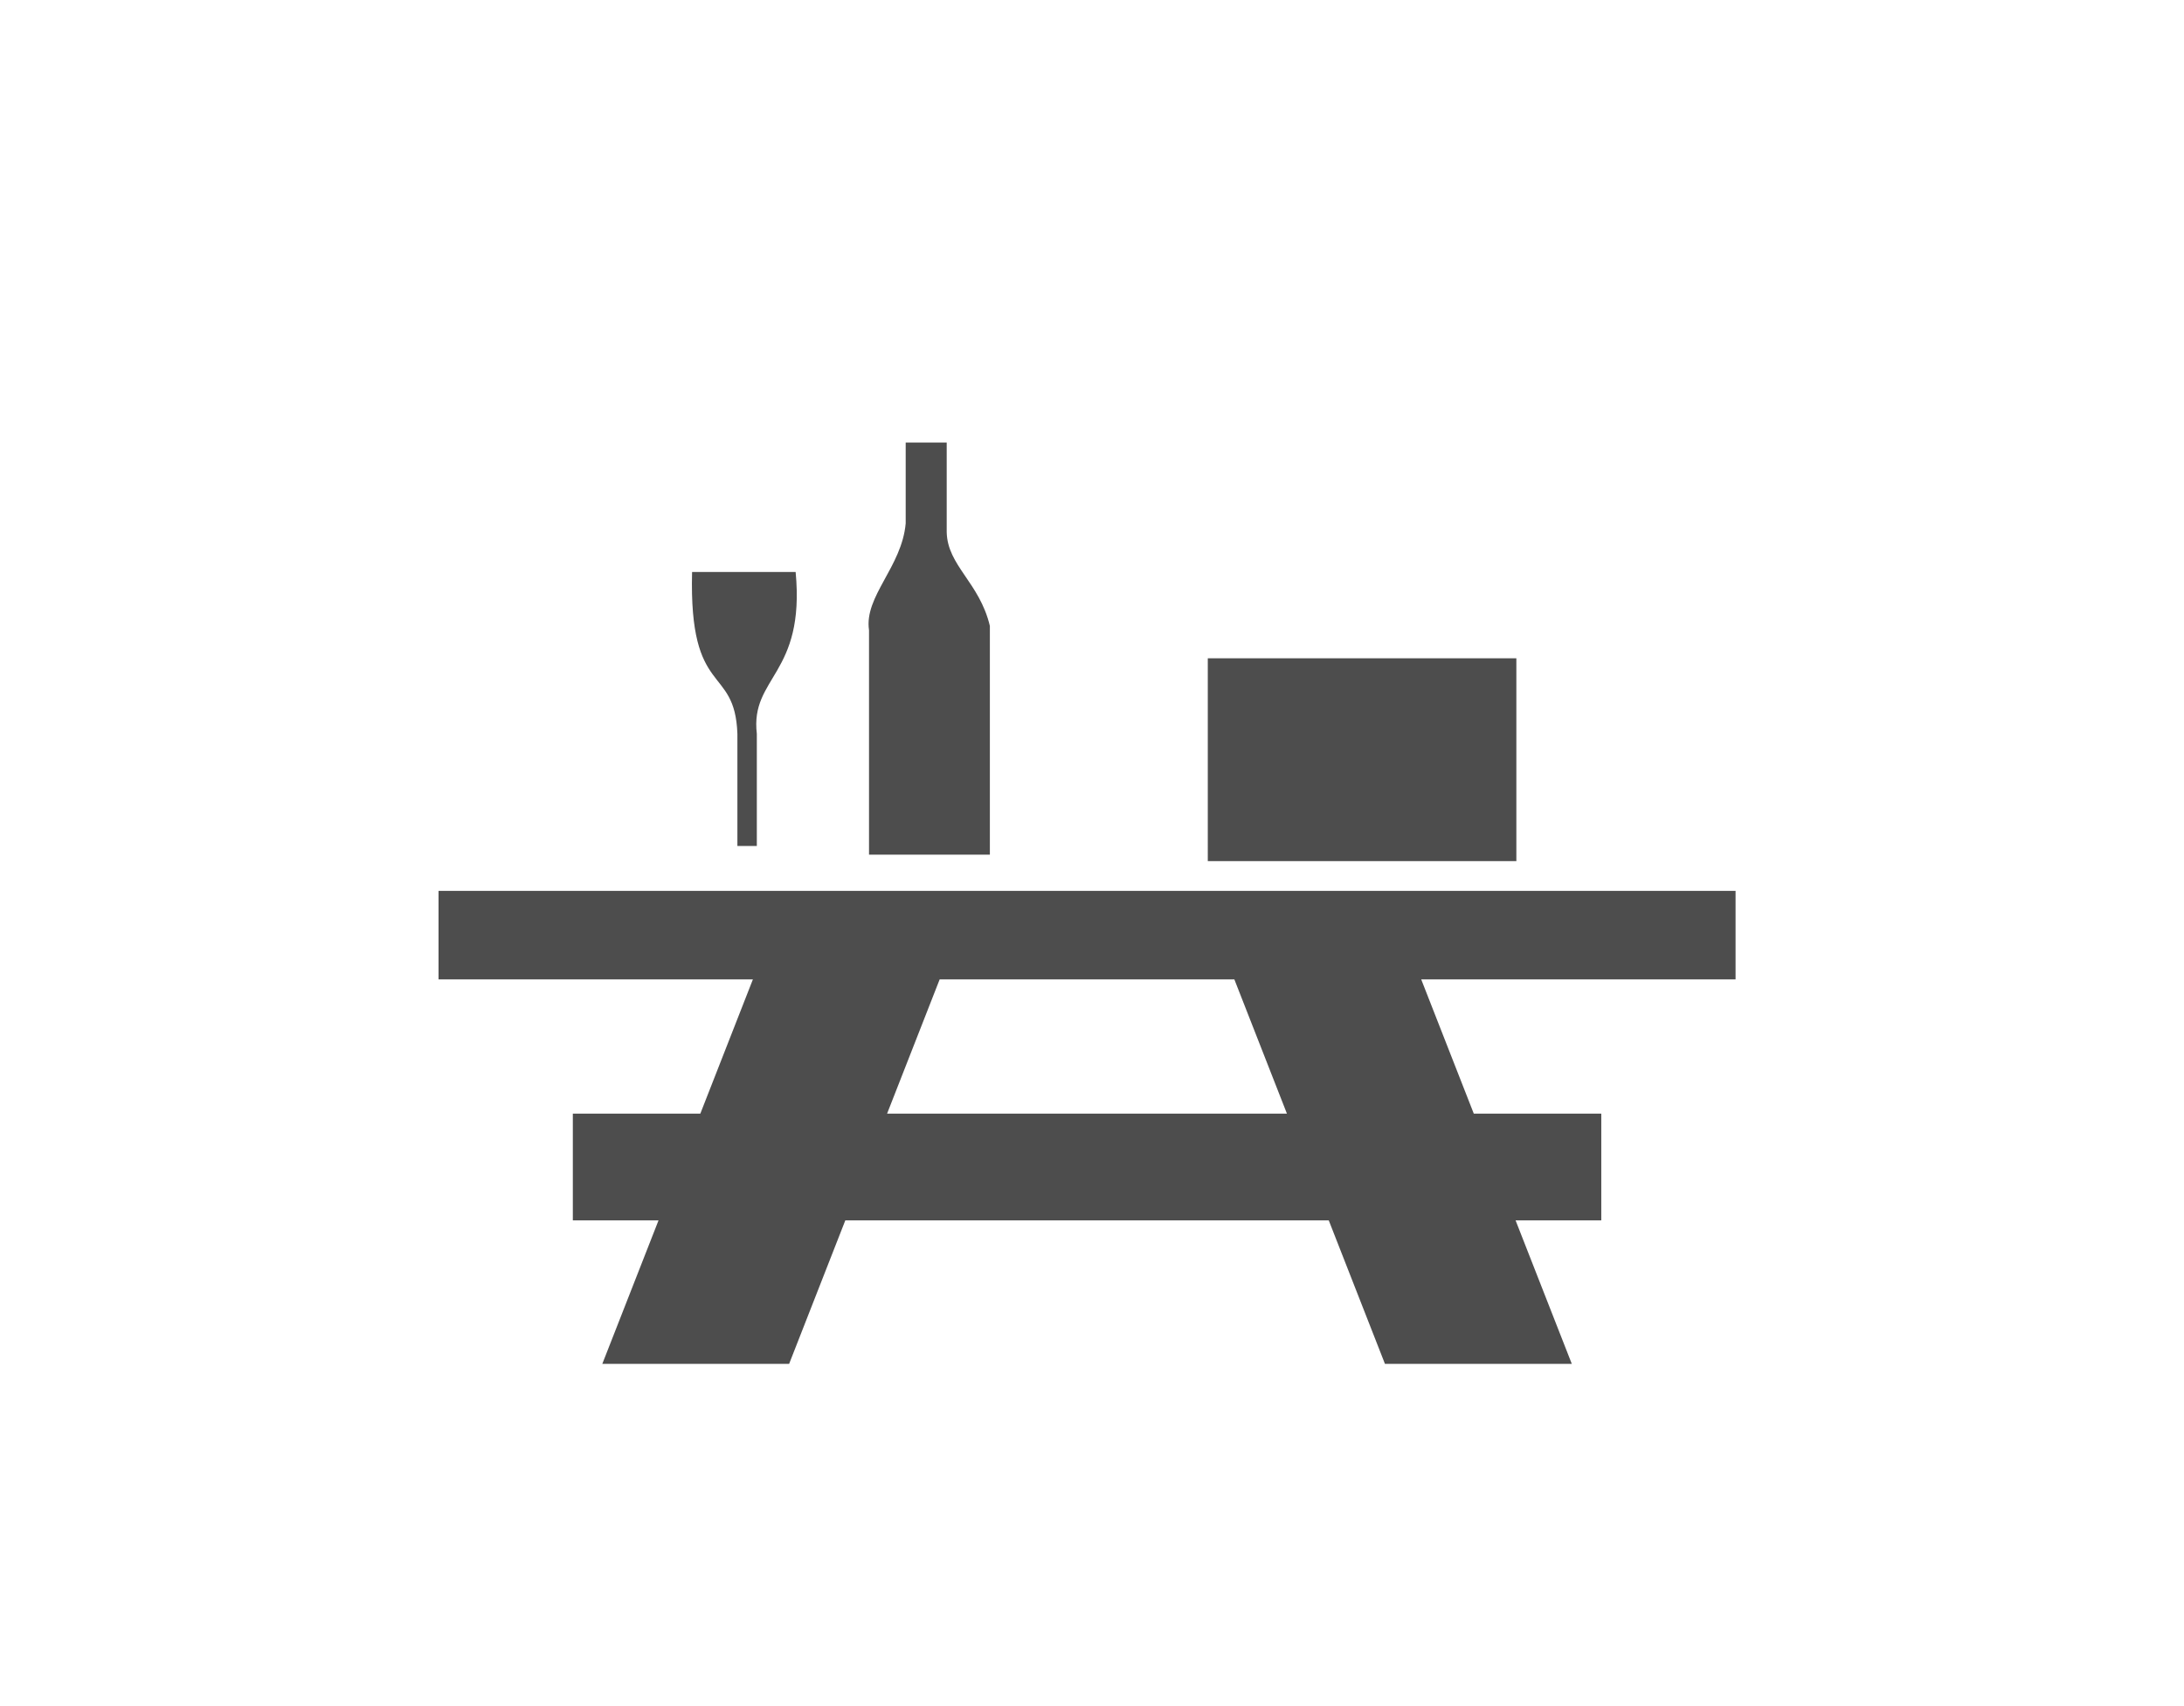 <?xml version="1.0" encoding="UTF-8" standalone="no"?>
<!-- Created with Inkscape (http://www.inkscape.org/) -->

<svg
   width="128"
   height="100"
   viewBox="0 0 33.867 26.458"
   version="1.1"
   id="svg5"
   xml:space="preserve"
   inkscape:version="1.2.2 (b0a8486541, 2022-12-01)"
   sodipodi:docname="trinket.svg"
   xmlns:inkscape="http://www.inkscape.org/namespaces/inkscape"
   xmlns:sodipodi="http://sodipodi.sourceforge.net/DTD/sodipodi-0.dtd"
   xmlns="http://www.w3.org/2000/svg"
   xmlns:svg="http://www.w3.org/2000/svg"><sodipodi:namedview
     id="namedview7"
     pagecolor="#ffffff"
     bordercolor="#666666"
     borderopacity="1.0"
     inkscape:showpageshadow="2"
     inkscape:pageopacity="0.0"
     inkscape:pagecheckerboard="0"
     inkscape:deskcolor="#d1d1d1"
     inkscape:document-units="mm"
     showgrid="false"
     showguides="false"
     inkscape:zoom="1.829812"
     inkscape:cx="-115.03914"
     inkscape:cy="49.185381"
     inkscape:window-width="1920"
     inkscape:window-height="1011"
     inkscape:window-x="0"
     inkscape:window-y="0"
     inkscape:window-maximized="1"
     inkscape:current-layer="layer1" /><defs
     id="defs2" /><g
     inkscape:label="Layer 1"
     inkscape:groupmode="layer"
     id="layer1"
     transform="translate(-33.044,-131.483)"><g
       id="g70839"
       transform="matrix(0.265,0,0,0.265,36.816,130.818)"
       style="fill:#4d4d4d;fill-opacity:1;stroke-width:1.002;stroke-dasharray:none"><g
         id="g70823"
         style="fill:#4d4d4d;fill-opacity:1;stroke-width:1.002;stroke-dasharray:none"><path
           style="opacity:1;fill:#4d4d4d;fill-opacity:1;stroke:none;stroke-width:1.002;stroke-linejoin:miter;stroke-miterlimit:4;stroke-dasharray:none;stroke-opacity:1"
           d="m 38.764,28.406 v 4.734 c -0.228,2.555 -2.443,4.268 -2.146,6.25 v 13.133 h 7.072 V 39.139 C 43.079,36.582 41.205,35.617 41.164,33.646 V 28.406 Z m -12.5,7.576 c -0.191,7.429 2.506,5.371 2.652,9.469 v 6.566 h 1.137 v -6.566 c -0.396,-3.338 2.841,-3.446 2.271,-9.469 z m 30.178,5.051 V 52.902 H 74.498 V 41.033 Z M 11.428,54.643 v 5.18 h 18.395 l -3.076,7.855 h -7.461 v 6.25 h 5.014 l -3.289,8.395 h 10.932 l 3.287,-8.395 h 28.291 l 3.287,8.395 h 10.934 l -3.289,-8.395 h 5.014 v -6.25 h -7.461 l -3.076,-7.855 h 18.395 v -5.18 z m 29.324,5.18 h 17.244 l 3.076,7.855 H 37.676 Z"
           id="path70821" /></g></g></g></svg>

